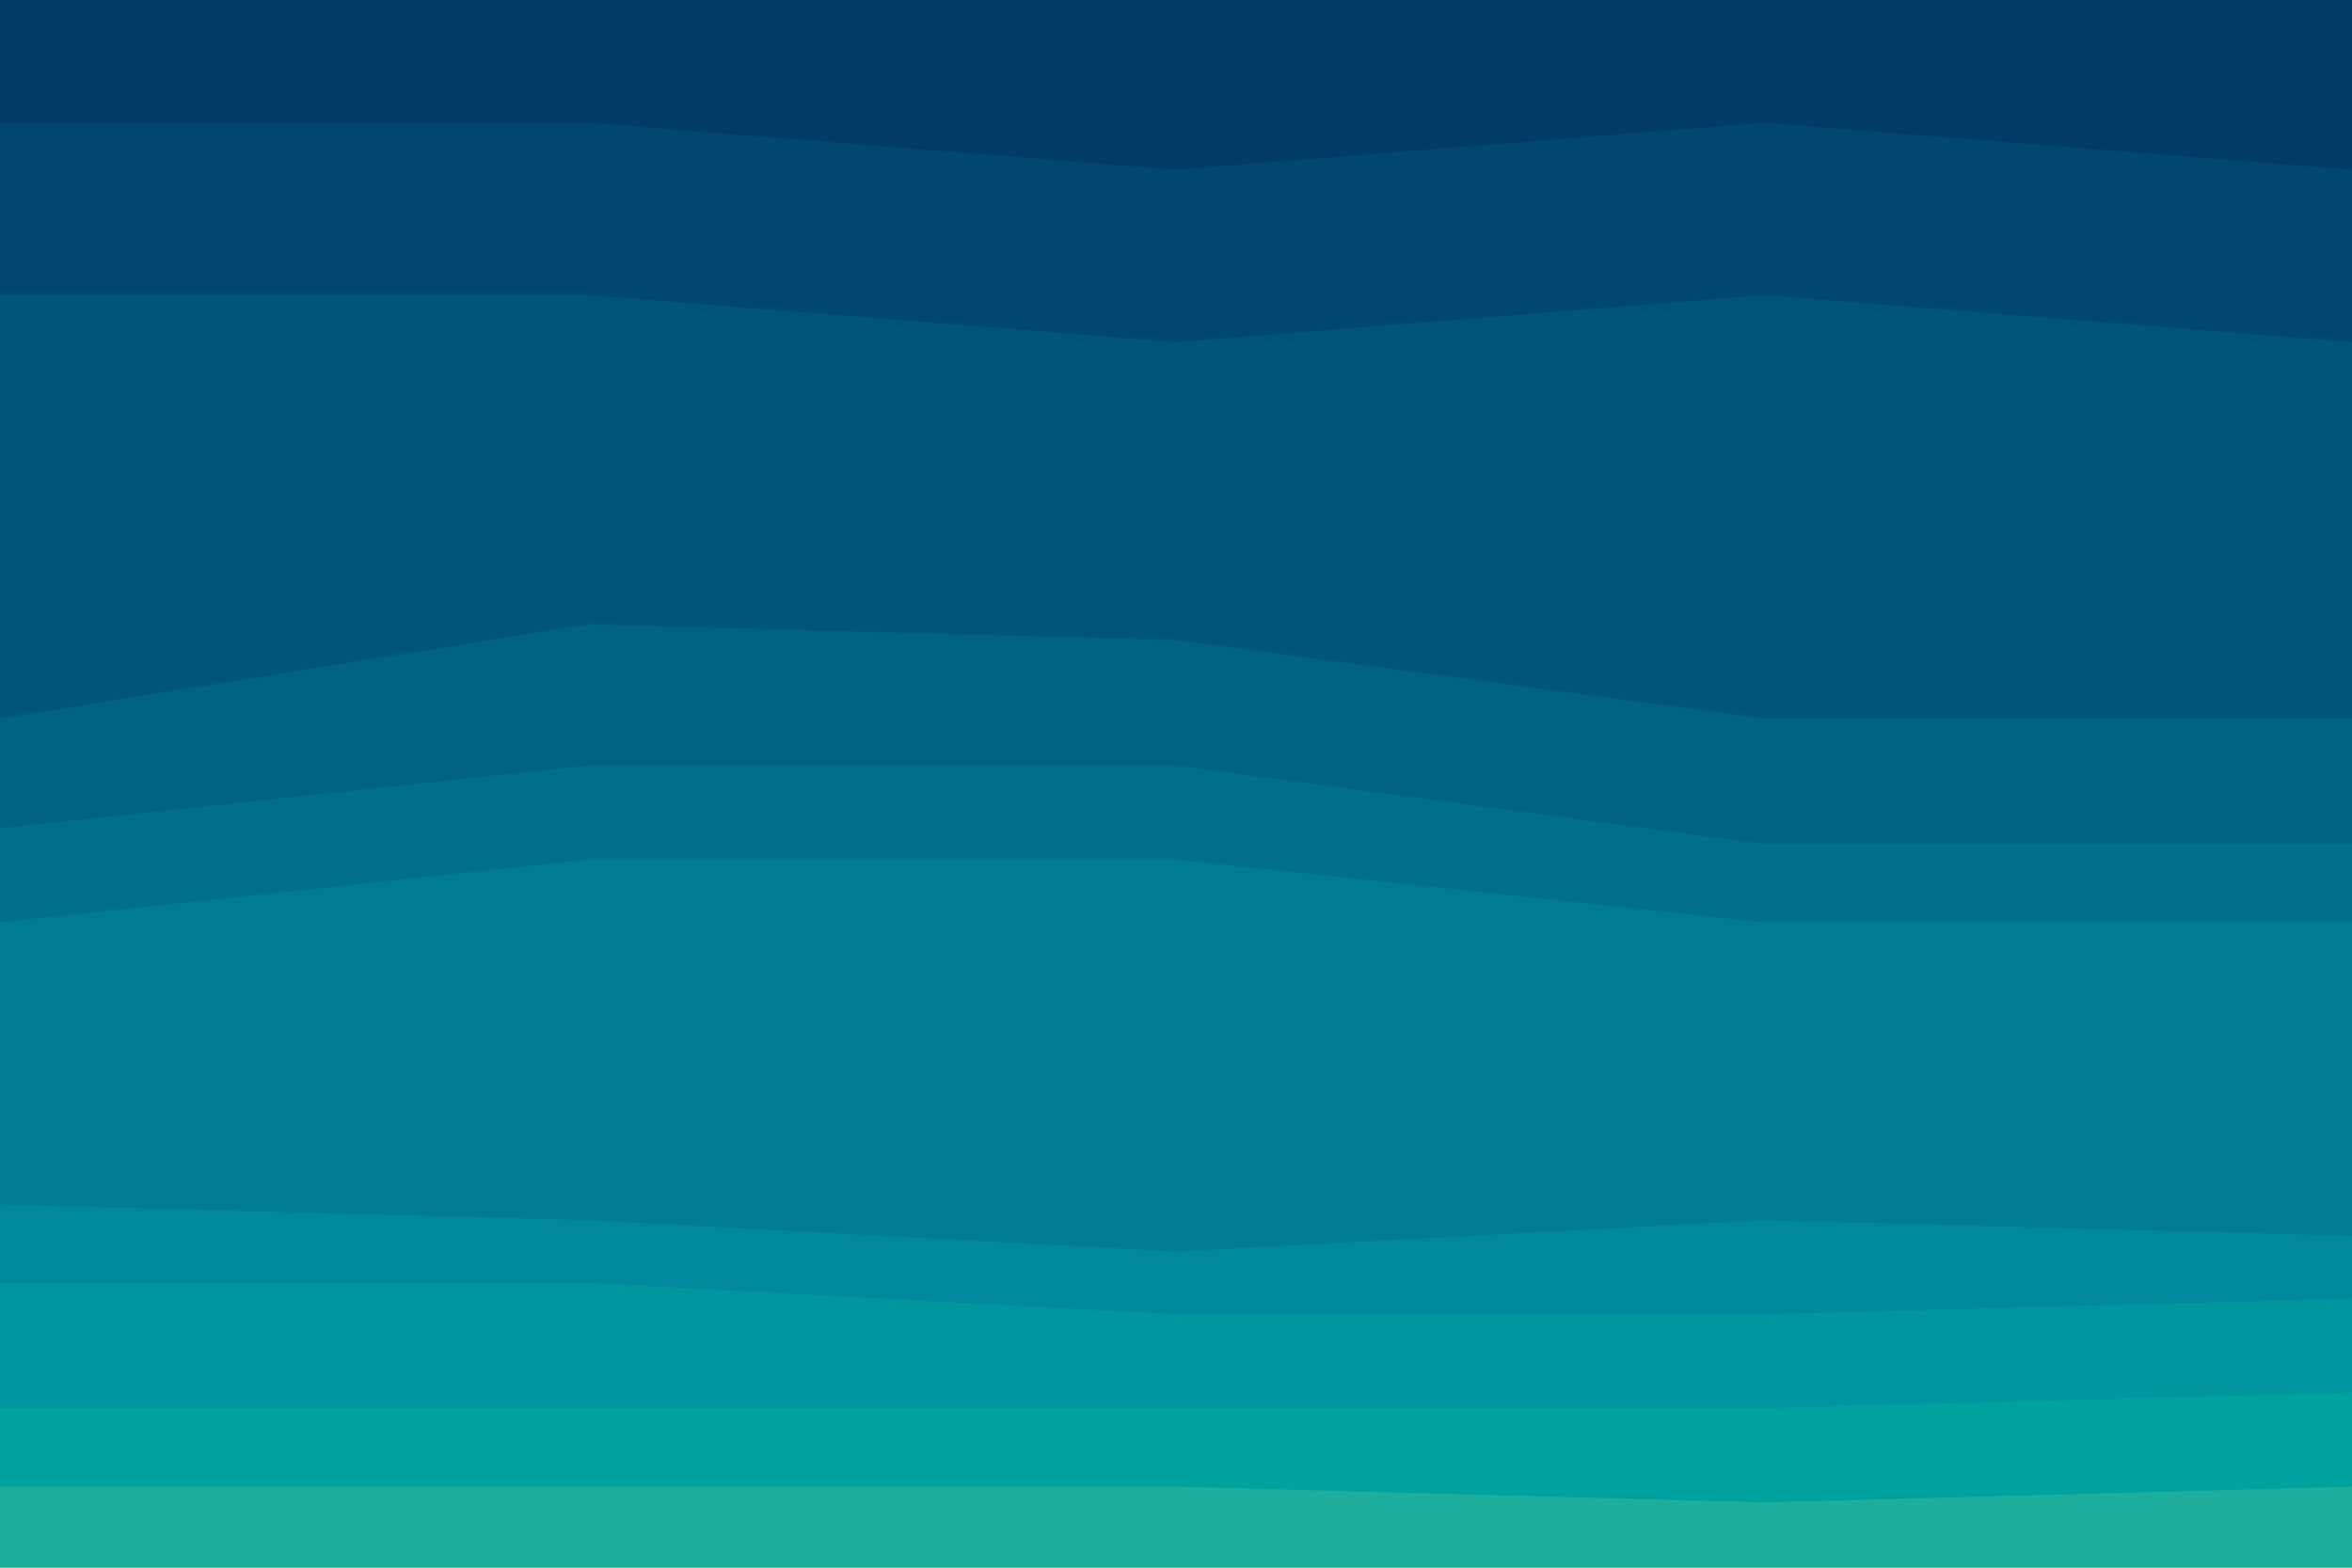 <svg id="visual" viewBox="0 0 900 600" width="900" height="600" xmlns="http://www.w3.org/2000/svg" xmlns:xlink="http://www.w3.org/1999/xlink" version="1.1"><path d="M0 49L225 49L450 67L675 49L900 67L900 0L675 0L450 0L225 0L0 0Z" fill="#003c66"></path><path d="M0 115L225 115L450 133L675 115L900 133L900 65L675 47L450 65L225 47L0 47Z" fill="#004871"></path><path d="M0 277L225 241L450 247L675 277L900 277L900 131L675 113L450 131L225 113L0 113Z" fill="#00557b"></path><path d="M0 319L225 295L450 295L675 325L900 325L900 275L675 275L450 245L225 239L0 275Z" fill="#006285"></path><path d="M0 355L225 331L450 331L675 355L900 355L900 323L675 323L450 293L225 293L0 317Z" fill="#006f8e"></path><path d="M0 463L225 469L450 481L675 469L900 475L900 353L675 353L450 329L225 329L0 353Z" fill="#007b96"></path><path d="M0 493L225 493L450 505L675 505L900 499L900 473L675 467L450 479L225 467L0 461Z" fill="#00889c"></path><path d="M0 541L225 541L450 541L675 541L900 535L900 497L675 503L450 503L225 491L0 491Z" fill="#00959f"></path><path d="M0 571L225 571L450 571L675 577L900 571L900 533L675 539L450 539L225 539L0 539Z" fill="#00a2a0"></path><path d="M0 601L225 601L450 601L675 601L900 601L900 569L675 575L450 569L225 569L0 569Z" fill="#1eae9e"></path></svg>